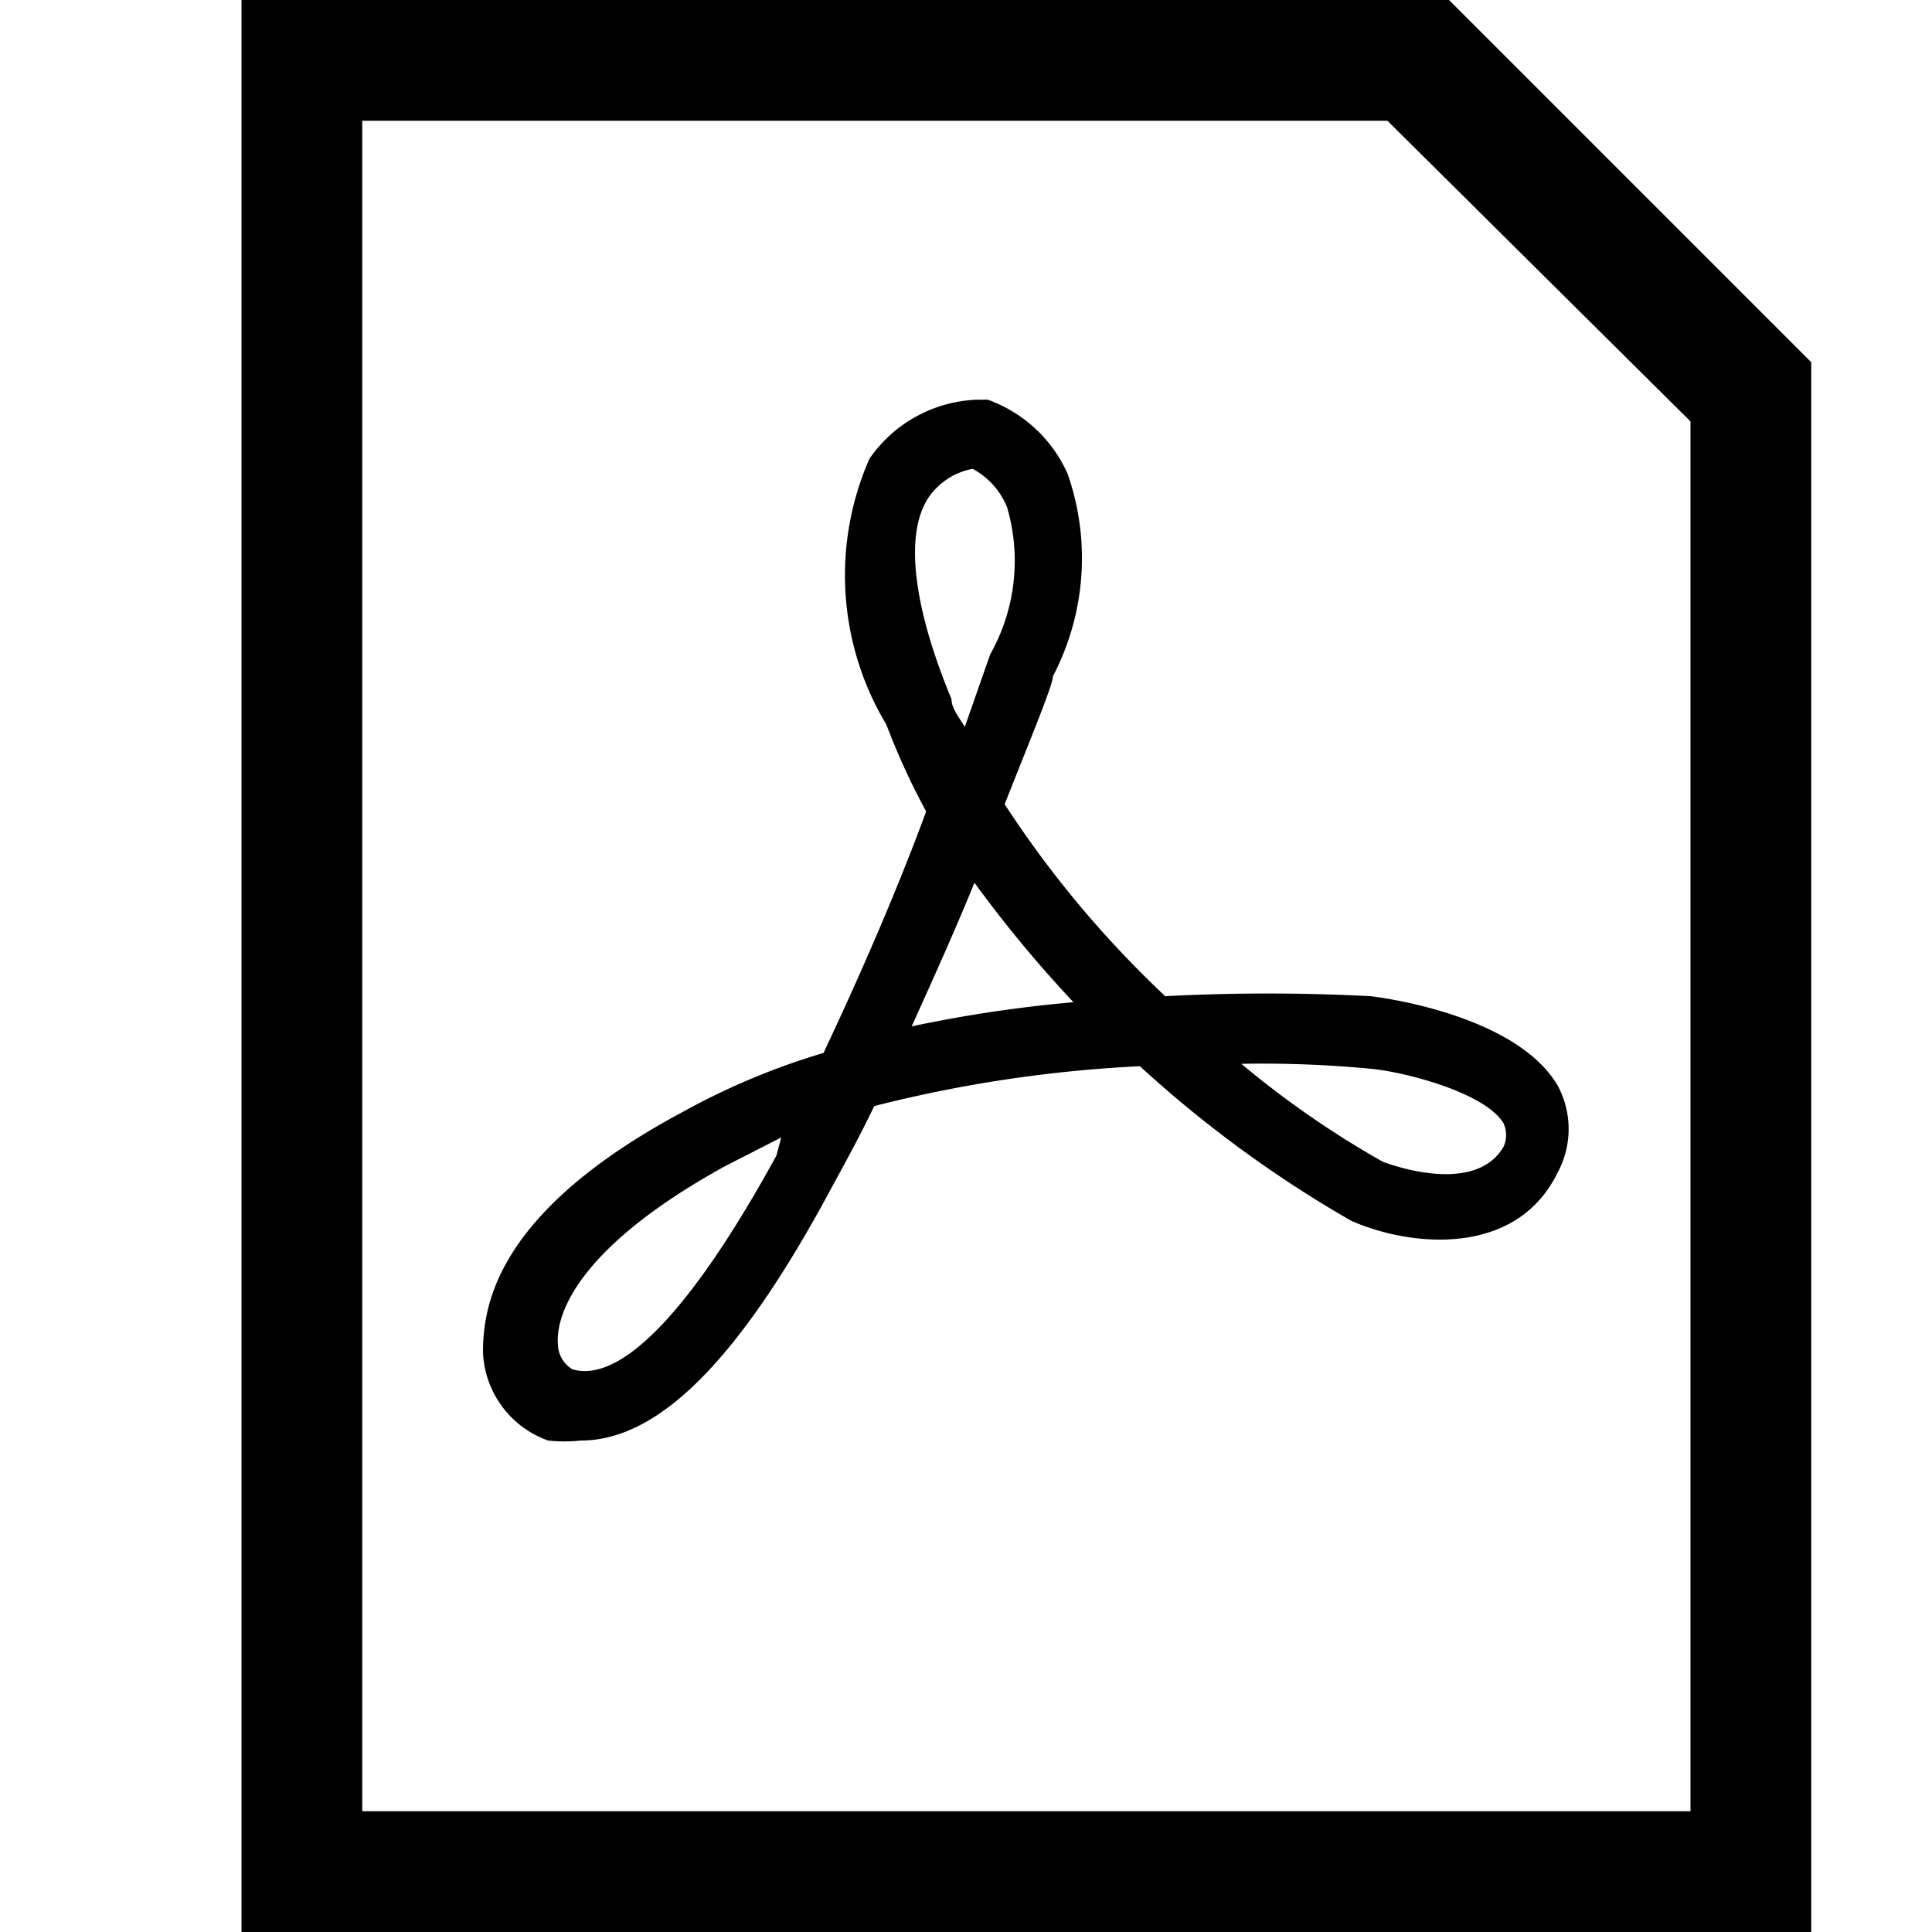 <svg id="Layer_1" data-name="Layer 1" xmlns="http://www.w3.org/2000/svg" viewBox="0 0 16 16">
  <path d="M2,0H12l3,3V16H2ZM14,15V3.49L11.49,1H3V15Z"/>
  <path d="M4.81,11.93a1.26,1.26,0,0,1-.27,0A.81.81,0,0,1,4,11.2c0-.39.11-1.17,1.67-2a5.82,5.82,0,0,1,1.15-.48c.33-.7.63-1.4.85-2A5.85,5.85,0,0,1,7.34,6,2.4,2.4,0,0,1,7.2,3.8a1.13,1.13,0,0,1,.9-.49h.08a1.15,1.15,0,0,1,.66.61,2.11,2.11,0,0,1-.12,1.68c0,.07-.17.48-.4,1.06A8.68,8.68,0,0,0,9.65,8.25a16.35,16.35,0,0,1,1.7,0s1.19.13,1.55.74a.76.76,0,0,1,0,.72c-.34.7-1.21.62-1.71.4A9.83,9.83,0,0,1,9.44,8.83a11.07,11.07,0,0,0-2.2.33c-.11.23-.23.45-.35.67C6.13,11.25,5.46,11.93,4.81,11.93ZM6.47,9.42,6,9.66c-1.32.73-1.39,1.3-1.38,1.46a.25.25,0,0,0,.12.22c.41.12,1-.51,1.69-1.77Zm3.81-.61a7.79,7.79,0,0,0,1.17.81s.75.3,1-.12a.23.23,0,0,0,0-.2c-.16-.26-.85-.43-1.11-.45A9.41,9.41,0,0,0,10.28,8.81ZM8.07,7.31c-.15.37-.33.77-.52,1.19a11.15,11.15,0,0,1,1.34-.2A10.27,10.27,0,0,1,8.07,7.31Zm0-3.43a.57.57,0,0,0-.38.24c-.2.3-.13.9.19,1.67,0,.08.07.16.11.23l.21-.6v0a1.58,1.58,0,0,0,.14-1.22A.63.63,0,0,0,8.05,3.88Z"/>
</svg>
